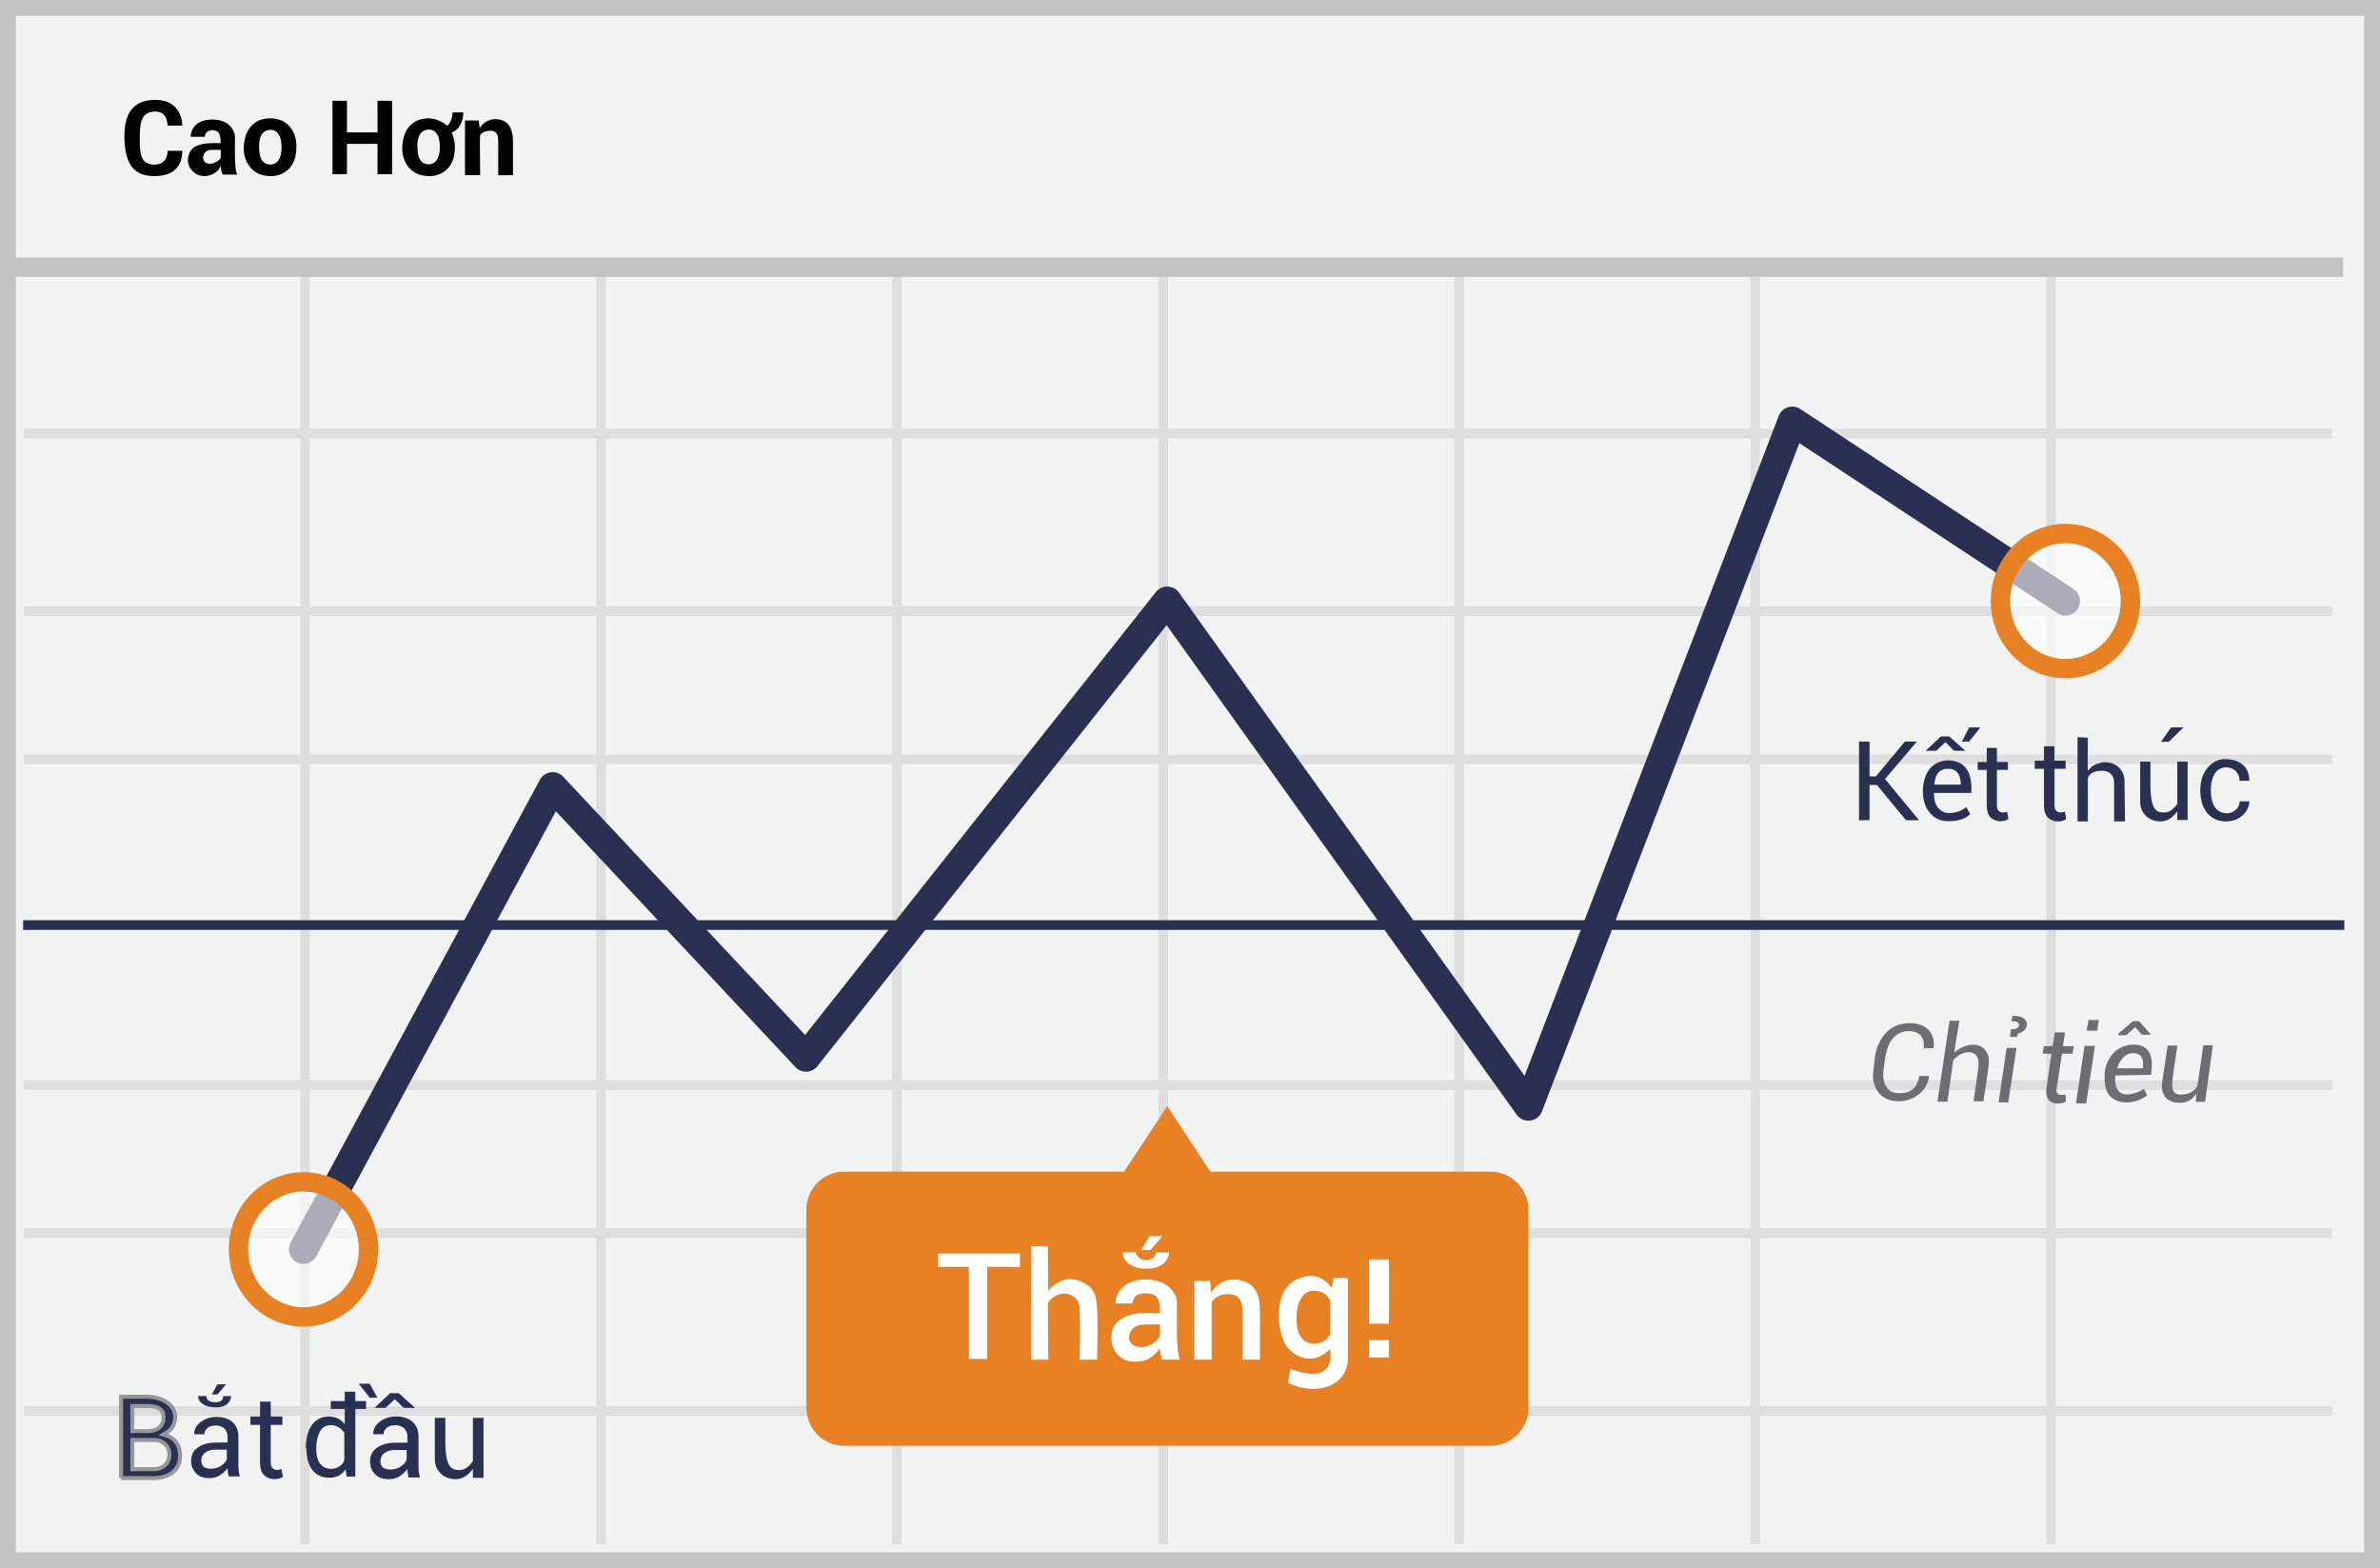 <?xml version="1.0" encoding="UTF-8"?>
<svg width="299px" height="197px" viewBox="0 0 299 197" version="1.1" xmlns="http://www.w3.org/2000/svg" xmlns:xlink="http://www.w3.org/1999/xlink">
    <!-- Generator: Sketch 52.6 (67491) - http://www.bohemiancoding.com/sketch -->
    <title>higher</title>
    <desc>Created with Sketch.</desc>
    <g id="Page-1" stroke="none" stroke-width="1" fill="none" fill-rule="evenodd">
        <g id="higher">
            <g id="higher-">
                <polygon id="Path" fill="#F1F2F2" points="0 0 299 0 299 197 0 197"></polygon>
                <path d="M1.987,1.98 L1.987,195.02 L297.013,195.02 L297.013,1.98 L1.987,1.98 Z M299,0 L299,197 L0,197 L0,0 L299,0 Z" id="Path" fill="#C2C2C2" fill-rule="nonzero"></path>
                <g id="content" transform="translate(0, 32)">
                    <path d="M3,23.067 L3,21.863 L293,21.863 L293,23.067 L3,23.067 Z M3,45.393 L3,44.189 L293,44.189 L293,45.393 L3,45.393 Z M3,63.997 L3,62.793 L293,62.793 L293,63.997 L3,63.997 Z M3,104.928 L3,103.724 L293,103.724 L293,104.928 L3,104.928 Z M3,123.532 L3,122.328 L293,122.328 L293,123.532 L3,123.532 Z M3,145.858 L3,144.654 L293,144.654 L293,145.858 L3,145.858 Z M37.72,2 L38.921,2 L38.921,162 L37.72,162 L37.72,2 Z M74.9,2 L76.1,2 L76.1,162 L74.9,162 L74.9,2 Z M112.079,2 L113.28,2 L113.28,162 L112.079,162 L112.079,2 Z M145.541,2 L146.741,2 L146.741,162 L145.541,162 L145.541,2 Z M182.72,2 L183.921,2 L183.921,162 L182.72,162 L182.72,2 Z M219.9,2 L221.1,2 L221.1,162 L219.9,162 L219.9,2 Z M257.079,2 L258.28,2 L258.28,162 L257.079,162 L257.079,2 Z" id="Shape" fill="#DFDEDE" fill-rule="nonzero"></path>
                    <polygon id="Path" fill="#2A3052" fill-rule="nonzero" points="2.906 84.82 2.906 83.605 294.513 83.605 294.513 84.82"></polygon>
                    <polygon id="Path" fill="#C2C2C2" fill-rule="nonzero" points="0.799 2.78 0.799 0.349 294.363 0.349 294.363 2.78"></polygon>
                    <path d="M69.833,69.923 L39.73,125.818 C39.252,126.705 38.147,127.036 37.261,126.559 C36.375,126.082 36.043,124.976 36.52,124.09 L67.826,65.962 C68.416,64.866 69.909,64.671 70.761,65.581 L101.147,98.02 L145.212,42.377 C145.964,41.426 147.418,41.462 148.123,42.448 L191.533,103.156 L223.466,20.248 C223.884,19.162 225.199,18.741 226.17,19.381 L260.485,41.986 C261.326,42.54 261.559,43.67 261.005,44.511 C260.451,45.351 259.321,45.584 258.48,45.03 L226.055,23.67 L193.719,107.623 C193.197,108.977 191.38,109.208 190.536,108.028 L146.566,46.538 L102.691,101.941 C102,102.814 100.694,102.868 99.932,102.055 L69.833,69.923 Z" id="Path" fill="#2A3052" fill-rule="nonzero"></path>
                    <path d="M187.24,115.191 L152.059,115.191 L146.64,106.968 L141.222,115.191 L106.041,115.191 C103.407,115.191 101.3,117.332 101.3,119.998 L101.3,144.818 C101.3,147.484 103.445,149.625 106.041,149.625 L187.277,149.625 C189.911,149.625 192.018,147.484 192.018,144.818 L192.018,119.998 C192.018,117.332 189.873,115.191 187.24,115.191 Z" id="Path" fill="#E88024"></path>
                    <g id="Group" opacity="0.6" transform="translate(251.092, 34.83)" fill="#FFFFFF">
                        <ellipse id="Oval" cx="8.391" cy="8.678" rx="8.165" ry="8.486"></ellipse>
                    </g>
                    <path d="M259.483,53.21 C254.292,53.21 250.103,48.856 250.103,43.508 C250.103,38.16 254.292,33.807 259.483,33.807 C264.674,33.807 268.863,38.16 268.863,43.508 C268.863,48.856 264.674,53.21 259.483,53.21 Z M259.483,50.779 C263.31,50.779 266.433,47.534 266.433,43.508 C266.433,39.482 263.31,36.237 259.483,36.237 C255.655,36.237 252.533,39.482 252.533,43.508 C252.533,47.534 255.655,50.779 259.483,50.779 Z" id="Oval" fill="#E88024" fill-rule="nonzero"></path>
                    <g id="Group" opacity="0.6" transform="translate(29.095, 116.44)" fill="#FFFFFF">
                        <ellipse id="Oval" cx="9.03" cy="8.514" rx="8.165" ry="8.486"></ellipse>
                    </g>
                    <path d="M38.125,134.656 C32.934,134.656 28.745,130.302 28.745,124.954 C28.745,119.606 32.934,115.253 38.125,115.253 C43.316,115.253 47.505,119.606 47.505,124.954 C47.505,130.302 43.316,134.656 38.125,134.656 Z M38.125,132.225 C41.953,132.225 45.075,128.98 45.075,124.954 C45.075,120.928 41.953,117.683 38.125,117.683 C34.297,117.683 31.175,120.928 31.175,124.954 C31.175,128.98 34.297,132.225 38.125,132.225 Z" id="Oval" fill="#E88024" fill-rule="nonzero"></path>
                </g>
            </g>
            <g id="Group" transform="translate(15, 173)" fill="#2A3052" fill-rule="nonzero">
                <path d="M13.627,11.938 C13.591,11.76 13.591,11.617 13.591,11.438 C13.341,11.795 13.019,12.081 12.626,12.332 C12.232,12.582 11.803,12.689 11.339,12.689 C10.588,12.689 10.016,12.51 9.623,12.081 C9.209,11.651 8.989,11.07 9.015,10.473 C9.015,9.758 9.301,9.221 9.873,8.828 C10.445,8.435 11.196,8.22 12.161,8.22 L13.591,8.22 L13.591,7.505 C13.591,7.076 13.448,6.719 13.198,6.469 C12.948,6.219 12.554,6.075 12.089,6.075 C11.66,6.075 11.303,6.182 11.053,6.397 C10.803,6.612 10.659,6.897 10.659,7.184 L9.408,7.184 L9.408,7.148 C9.372,6.612 9.623,6.111 10.158,5.682 C10.695,5.253 11.374,5.002 12.197,5.002 C13.019,5.002 13.698,5.217 14.199,5.646 C14.699,6.076 14.949,6.683 14.949,7.47 L14.949,11.009 C14.949,11.259 14.949,11.509 14.985,11.759 C15.021,12.009 15.057,12.26 15.128,12.475 L13.734,12.475 L13.734,12.546 C13.701,12.343 13.666,12.14 13.627,11.938 Z M11.463,11.509 C11.927,11.509 12.393,11.402 12.75,11.152 C13.143,10.902 13.393,10.616 13.5,10.294 L13.5,9.114 L12.035,9.114 C11.498,9.114 11.069,9.257 10.748,9.507 C10.45,9.738 10.278,10.096 10.283,10.473 C10.283,10.794 10.39,11.045 10.569,11.259 C10.783,11.402 11.069,11.509 11.463,11.509 Z M19.015,3.079 L19.015,4.952 L20.475,4.952 L20.475,6 L19.015,6 L19.015,10.682 C19.015,11.057 19.089,11.282 19.239,11.432 C19.389,11.581 19.576,11.656 19.839,11.656 C19.914,11.656 19.989,11.656 20.101,11.618 C20.193,11.616 20.283,11.591 20.363,11.544 L20.55,12.517 C20.438,12.592 20.288,12.667 20.1,12.742 C19.903,12.785 19.703,12.81 19.502,12.817 C19,12.835 18.512,12.645 18.153,12.293 C17.816,11.956 17.666,11.393 17.666,10.682 L17.666,6 L16.467,6 L16.467,4.95 L17.667,4.95 L17.667,3.078 L19.015,3.078 L19.015,3.079 Z" id="Shape"></path>
                <path d="M0.213,12.69 L0.213,2.46 L3.478,2.46 C5.198,2.46 7.003,3.382 7.003,4.953 C7.003,6.524 6.027,6.891 5.519,7.202 C6.923,7.567 7.624,8.46 7.624,9.882 C7.624,12.012 5.812,12.689 4.328,12.689 L0.213,12.689 L0.213,12.69 Z M1.623,6.782 L3.585,6.782 C4.78,6.782 5.548,6.217 5.548,4.996 C5.548,3.775 4.352,3.636 3.523,3.636 L1.623,3.636 L1.623,6.782 Z M1.625,7.897 L1.625,11.571 L4.412,11.571 C5.234,11.571 6.282,11.001 6.282,9.734 C6.282,8.466 5.242,7.897 4.412,7.897 L1.625,7.897 Z" id="Shape" stroke="#979797" stroke-width="0.5"></path>
                <path d="M13.067,2.38 C13.648,2.397 13.647,2.407 14.029,2.366 C14.029,2.981 13.558,3.806 12.121,3.806 C10.684,3.806 9.889,3.16 9.889,2.366 L10.938,2.381 C10.939,2.9 11.333,3.16 12.121,3.16 C12.957,3.076 12.911,2.906 13.067,2.38 Z M11.608,2.182 L12.315,2.182 L13.408,0.904 L12.315,0.904 L11.608,2.182 Z" id="Shape"></path>
                <g id="Shape" transform="translate(23, 0)">
                    <path d="M13.222,12.051 C13.185,11.868 13.185,11.721 13.185,11.538 C12.928,11.905 12.598,12.198 12.195,12.455 C11.8,12.703 11.341,12.83 10.875,12.821 C10.105,12.821 9.519,12.638 9.116,12.198 C8.691,11.757 8.466,11.16 8.493,10.548 C8.493,9.815 8.786,9.266 9.373,8.862 C9.959,8.459 10.729,8.239 11.719,8.239 L13.185,8.239 L13.185,7.506 C13.185,7.066 13.038,6.7 12.782,6.443 C12.525,6.186 12.122,6.04 11.645,6.04 C11.205,6.04 10.839,6.15 10.582,6.37 C10.326,6.59 10.179,6.883 10.179,7.176 L8.896,7.176 L8.896,7.14 C8.86,6.59 9.116,6.076 9.666,5.637 C10.216,5.197 10.912,4.94 11.756,4.94 C12.598,4.94 13.295,5.16 13.808,5.6 C14.321,6.04 14.578,6.663 14.578,7.47 L14.578,11.098 C14.578,11.355 14.578,11.612 14.615,11.868 C14.651,12.125 14.688,12.381 14.761,12.601 L13.331,12.601 L13.331,12.675 C13.295,12.455 13.258,12.235 13.221,12.051 L13.222,12.051 Z M11.002,11.611 C11.479,11.611 11.956,11.501 12.322,11.245 C12.726,10.988 12.982,10.695 13.092,10.365 L13.092,9.155 L11.59,9.155 C11.04,9.155 10.6,9.302 10.27,9.559 C9.965,9.796 9.788,10.163 9.794,10.549 C9.794,10.879 9.904,11.135 10.087,11.355 C10.307,11.502 10.601,11.612 11.004,11.612 L11.002,11.611 Z M0.424,8.903 C0.424,7.718 0.675,6.748 1.178,6.03 C1.681,5.312 2.398,4.953 3.297,4.953 C3.727,4.953 4.123,5.024 4.446,5.203 C4.769,5.348 5.056,5.599 5.308,5.886 L5.308,1.828 L6.637,1.828 L6.637,12.494 L5.559,12.494 L5.416,11.596 C5.194,11.923 4.899,12.193 4.554,12.386 C4.172,12.566 3.754,12.652 3.333,12.638 C2.435,12.638 1.753,12.314 1.25,11.668 C0.747,11.022 0.496,10.16 0.496,9.082 L0.496,8.902 L0.424,8.902 L0.424,8.903 Z M1.734,9.048 C1.734,9.802 1.878,10.413 2.201,10.844 C2.525,11.274 2.956,11.526 3.602,11.526 C3.997,11.526 4.32,11.418 4.608,11.239 C4.895,11.059 5.11,10.808 5.254,10.484 L5.254,7.037 C5.095,6.741 4.859,6.493 4.572,6.319 C4.283,6.133 3.946,6.033 3.602,6.031 C2.956,6.031 2.489,6.283 2.202,6.821 C1.914,7.361 1.735,8.042 1.735,8.904 L1.735,9.048 L1.734,9.048 Z M21.412,5.114 L22.742,5.114 L22.742,12.647 L21.412,12.647 L21.412,11.529 C20.99,12.075 20.293,12.952 18.895,12.805 C17.498,12.657 16.633,11.561 16.627,10.352 C16.621,9.144 16.633,4.705 16.627,5.114 L17.947,5.114 L17.947,7.968 C17.947,11.306 18.681,11.676 19.685,11.676 C20.689,11.676 21.181,10.828 21.412,10.545 C21.4,8.735 21.4,6.924 21.412,5.114 Z"></path>
                    <path d="M7.99,3.01 L7.99,4.003 L3.56,4.003 L3.56,3.009 L7.99,3.01 Z M9.408,2.587 L8.449,2.587 L7.059,0.827 L8.449,0.827 L9.408,2.587 Z M10.419,3.865 L9.05,3.865 L11.01,2.015 L12.094,2.015 L14.149,3.865 L12.711,3.865 L11.6,2.78 L10.419,3.865 Z"></path>
                </g>
            </g>
            <g id="Group" transform="translate(233, 91)" fill="#2A3052" fill-rule="nonzero">
                <path d="M25.092,2.747 L25.092,4.562 L26.508,4.562 L26.508,5.579 L25.092,5.579 L25.092,10.119 C25.092,10.481 25.165,10.699 25.31,10.844 C25.455,10.99 25.637,11.062 25.89,11.062 C25.963,11.062 26.036,11.062 26.145,11.026 C26.254,11.026 26.327,10.99 26.399,10.953 L26.581,11.898 C26.443,11.985 26.297,12.058 26.145,12.115 C25.963,12.152 25.745,12.188 25.564,12.188 C25.077,12.205 24.605,12.021 24.257,11.68 C23.93,11.353 23.785,10.808 23.785,10.118 L23.785,5.58 L22.623,5.58 L22.623,4.563 L23.785,4.563 L23.785,2.748 L25.092,2.748 L25.092,2.747 Z M40.536,4.679 L41.832,4.679 L41.832,12.019 L40.536,12.019 L40.536,10.93 C40.124,11.462 39.446,12.317 38.083,12.173 C36.721,12.029 35.879,10.961 35.873,9.783 C35.867,8.605 35.879,4.28 35.873,4.679 L37.159,4.679 L37.159,7.46 C37.159,10.713 37.875,11.073 38.853,11.073 C39.831,11.073 40.31,10.247 40.536,9.971 C40.525,8.207 40.525,6.443 40.536,4.679 Z M48.361,7.086 C48.843,7.072 49.295,7.086 49.586,7.086 C49.586,4.931 47.878,4.362 46.504,4.362 C45.131,4.362 43.423,5.608 43.423,8.281 C43.423,10.954 44.922,12.254 46.783,12.187 C48.643,12.12 49.586,10.705 49.586,9.664 C49.043,9.676 48.905,9.676 48.361,9.664 C48.361,10.648 47.476,11.164 46.782,11.164 C45.121,11.164 44.744,9.553 44.744,8.271 C44.744,6.991 45.169,5.408 46.653,5.408 C47.911,5.408 48.361,6.384 48.361,7.086 Z M17.871,2.957 L17.871,4.728 L19.253,4.728 L19.253,5.72 L17.871,5.72 L17.871,10.147 C17.871,10.502 17.942,10.714 18.084,10.856 C18.226,10.997 18.403,11.068 18.651,11.068 C18.721,11.068 18.792,11.068 18.899,11.033 C19.005,11.033 19.076,10.997 19.147,10.963 L19.324,11.883 C19.217,11.953 19.076,12.025 18.899,12.096 C18.713,12.137 18.523,12.16 18.332,12.166 C17.857,12.182 17.396,12.003 17.057,11.67 C16.738,11.352 16.597,10.82 16.597,10.147 L16.597,5.72 L15.463,5.72 L15.463,4.728 L16.596,4.728 L16.596,2.958 L17.871,2.958 L17.871,2.957 Z M14.656,8.61 L9.963,8.61 C9.963,9.48 10.14,10.11 10.496,10.499 C10.964,11.009 11.456,11.194 12.13,11.127 C13.31,11.009 13.537,10.694 14.024,10.415 L14.521,11.268 C13.941,11.868 13.011,12.168 11.735,12.168 C9.819,12.168 8.652,10.58 8.575,8.691 C8.499,6.801 9.253,4.609 11.735,4.517 C13.838,4.573 14.811,5.937 14.656,8.609 L14.656,8.61 Z M13.338,7.57 C13.325,6.241 12.791,5.577 11.736,5.577 C10.681,5.577 10.105,6.241 10.006,7.57 L13.338,7.57 Z M0.551,2.161 L1.87,2.161 L1.87,6.54 L2.665,6.54 L6.313,2.161 L7.816,2.161 L3.814,6.865 L8.094,12.04 L6.454,12.04 L2.799,7.617 L1.869,7.617 L1.869,12.04 L0.551,12.04 L0.551,2.161 Z M10.26,3.313 L8.92,3.313 L10.845,1.513 L11.875,1.513 L13.902,3.313 L12.475,3.313 L11.411,2.223 L10.26,3.313 Z M14.38,0.383 L13.47,2.16 L14.38,2.16 L15.79,0.383 L14.38,0.383 Z M28,1.599 L28,12.189 L29.297,12.189 L29.297,6.755 C29.47,6.188 30.007,5.879 30.907,5.827 C32.256,5.749 32.6,6.664 32.6,7.304 L32.6,12.189 L33.966,12.189 C33.921,9.239 33.899,7.497 33.899,6.962 C33.899,6.159 33.12,4.512 31.049,4.789 C29.626,5.158 29.73,5.429 29.297,5.827 C29.267,5.52 29.267,4.136 29.297,1.675 L28,1.6 L28,1.599 Z M39.473,2.183 L38.491,2.183 L39.749,0.383 L41.301,0.383 L39.473,2.183 Z" id="Shape"></path>
            </g>
            <g id="Group" transform="translate(235, 127)" fill="#6D6E71" fill-rule="nonzero">
                <path d="M25.812,11.62 L27.091,11.62 L28.191,4.395 L26.881,4.395 L25.812,11.62 Z M28.665,1.136 L28.482,2.484 L27.146,2.484 L27.376,1.136 L28.665,1.136 Z M16.084,11.49 L17.296,11.49 L18.339,4.644 L17.097,4.644 L16.084,11.49 Z M6.682,4.687 L7.898,4.687 C8.156,3.42 7.542,1.475 4.796,1.537 C2.05,1.599 1.175,3.767 0.853,4.522 C0.531,5.277 0.416,7.04 0.307,7.944 C0.197,8.847 0.696,11.03 2.947,11.308 C5.199,11.586 7.107,10.178 7.356,8.172 L6.146,8.172 C5.929,8.79 5.774,10.557 3.214,10.303 C1.82,10.165 1.487,8.577 1.607,7.623 C1.727,6.668 1.791,5.616 2.184,4.523 C2.66,3.2 3.696,2.534 4.722,2.534 C6.156,2.534 6.809,3.252 6.682,4.687 Z M34.366,9.802 C34.441,9.984 34.526,10.178 34.729,10.609 C33.203,11.771 31.449,11.612 30.628,11.132 C29.393,10.408 29.393,9.064 29.399,8.025 C29.407,6.699 30.382,4.232 33.096,4.232 C35.81,4.232 35.364,7.162 35.232,8.025 C34.955,8.025 33.458,8.052 30.742,8.106 C30.491,11.329 32.926,10.609 34.366,9.802 Z M34.203,7.21 C34.361,5.937 33.97,5.301 33.03,5.301 C31.62,5.301 31.126,6.795 30.968,7.211 L34.203,7.211 L34.203,7.21 Z M23.144,2.692 L24.43,2.692 L24.167,4.422 L25.52,4.422 L25.387,5.364 L24.051,5.364 L23.375,9.745 C23.323,10.096 23.266,10.745 24.49,10.505 C24.515,10.843 24.53,11.136 24.536,11.384 C24.051,11.714 21.779,12.086 22.089,9.745 L22.725,5.376 L21.625,5.364 L21.779,4.421 L22.879,4.421 L23.144,2.691 L23.144,2.692 Z M17.514,3.258 L18.404,3.258 L18.516,2.852 C19.221,2.647 19.592,2.287 19.629,1.772 C19.684,1.001 19.024,0.61 17.838,0.61 L17.679,1.302 C18.329,1.257 18.653,1.414 18.653,1.772 C18.653,2.309 17.785,2.309 17.62,2.309 C17.59,2.497 17.554,2.813 17.514,3.258 Z M35.137,2.885 L35.137,2.988 L34.08,2.988 L33.252,2.043 L32.122,3.041 L31.104,3.041 L31.104,2.885 L32.965,1.28 L33.736,1.28 L35.137,2.885 Z M41.81,4.315 L43.003,4.315 L42.021,11.419 L40.855,11.419 C40.902,10.914 40.925,10.567 40.925,10.378 C40.414,11.195 39.669,11.581 38.691,11.538 C37.224,11.473 36.314,10.596 36.693,8.545 L37.322,4.35 L38.545,4.35 C38.124,7.123 37.913,8.644 37.913,8.913 C37.913,9.316 37.71,10.513 38.957,10.513 C40.205,10.513 40.775,9.928 41.05,9.421 C41.182,8.651 41.436,6.95 41.81,4.315 Z M9.925,1.225 L11.158,1.225 C10.747,3.587 10.541,4.915 10.541,5.208 C11.318,4.56 12.117,4.237 12.939,4.237 C14.172,4.237 14.875,5.332 14.875,6.178 C14.875,6.742 14.641,8.466 14.172,11.348 L12.939,11.348 C13.363,8.476 13.575,6.914 13.575,6.663 C13.575,6.287 13.541,5.351 12.551,5.208 C11.561,5.064 10.734,5.803 10.389,6.178 L9.65,11.404 L8.401,11.404 L9.925,1.224 L9.925,1.225 Z" id="Shape"></path>
            </g>
            <g id="Group" transform="translate(117, 155)" fill="#FFFFFF" fill-rule="nonzero">
                <path d="M57.495,11.286 L54.992,11.286 L54.992,3.216 L57.495,3.216 L57.495,11.286 Z M57.495,15.532 L54.992,15.532 L54.992,13.364 L57.495,13.364 L57.495,15.532 Z" id="Shape"></path>
                <path d="M33.037,5.931 L35.039,5.931 L35.139,7.389 C35.959,6.167 37.023,5.623 38.33,5.759 C39.087,5.837 40.684,6.085 41.16,8.234 C41.334,9.022 41.297,10.354 41.284,12.163 C41.279,13.379 41.279,14.596 41.284,15.812 L39.087,15.812 L39.087,9.622 C39.087,8.895 38.884,8.082 38.274,7.775 C37.434,7.352 35.855,7.529 35.221,8.595 L35.221,15.812 L33.037,15.812 L33.037,5.932 L33.037,5.931 Z M25.276,8.745 C24.599,8.74 23.889,8.74 23.146,8.745 C23.146,7.676 23.911,5.738 26.97,5.738 C30.03,5.738 30.764,7.84 30.847,8.293 C30.93,8.745 30.634,15.091 31.274,15.813 L29.001,15.814 C28.814,15.172 28.72,14.697 28.72,14.39 C28.365,14.823 27.755,15.614 26.818,15.904 C25.881,16.195 23.752,16.351 22.88,14.308 C22.305,12.962 22.672,11.448 23.752,10.754 C25.536,9.608 27.988,9.991 28.72,9.991 C28.814,7.947 28.204,7.471 26.818,7.471 C25.894,7.471 25.38,7.895 25.276,8.745 Z M28.719,11.389 C27.971,11.372 27.222,11.378 26.474,11.407 C25.582,11.486 24.787,12.145 24.855,13.085 C24.935,14.205 26.21,14.412 27.208,14.089 C28.044,13.817 28.628,13.117 28.719,12.819 L28.719,11.389 Z M50.3,6.818 L50.522,5.562 L52.336,5.562 L52.336,15.616 C52.343,19.121 48.408,20.463 44.792,18.712 C45,17.679 45.114,17.101 45.134,16.978 C46.709,17.505 50.63,18.821 50.13,14.458 C47.88,16.764 45.333,15.368 44.452,13.828 C43.48,12.128 42.846,7.058 45.975,5.691 C47.778,4.904 49.219,5.279 50.299,6.818 L50.3,6.818 Z M50.11,8.351 C49.682,7.703 49.408,7.163 47.97,7.163 C46.533,7.163 45.633,8.927 45.945,11.635 C46.257,14.344 49.196,14.344 50.11,12.63 L50.11,8.351 Z M12.526,1.546 L14.638,1.546 C14.677,5.008 14.696,6.895 14.696,7.206 C15.211,6.405 16.704,5.316 18.297,5.809 C20.825,6.592 20.71,8.241 20.825,9.347 C20.902,10.085 20.902,12.24 20.825,15.812 L18.635,15.812 C18.695,12.863 18.695,10.768 18.635,9.527 C18.715,7.377 16.041,6.73 14.638,8.652 L14.696,15.812 L12.526,15.812 L12.526,1.546 Z M11.136,2.47 L11.136,4.148 L7.012,4.148 L7.012,15.711 L4.723,15.711 L4.723,4.148 L0.856,4.148 L0.856,2.47 L11.136,2.47 Z M28.235,2.337 L29.882,2.337 C29.802,3.123 29.25,4.379 26.978,4.379 C24.705,4.379 23.914,2.953 24.087,2.337 L25.698,2.314 C25.828,2.951 26.257,3.27 26.986,3.27 C27.714,3.27 28.131,2.959 28.235,2.337 Z M26.38,2.015 L27.563,2.015 L29.005,0.291 L27.413,0.291 L26.38,2.015 Z" id="Shape"></path>
            </g>
            <g id="Group" transform="translate(15, 12)" fill="#020202" fill-rule="nonzero">
                <path d="M10.726,5.184 C9.987,5.182 9.76,5.194 8.953,5.184 C8.953,4.529 9.363,3.018 11.698,3.018 C14.033,3.018 14.529,4.708 14.529,5.184 C14.529,5.66 14.394,9.436 14.816,9.938 L13.021,9.938 C13.021,9.938 12.731,9.599 12.731,8.804 C12.434,9.938 10.025,10.981 8.85,9.04 C8.298,8.13 8.724,6.823 9.576,6.387 C10.581,5.873 12.048,5.984 12.73,5.984 C12.718,5.302 12.643,4.76 12.3,4.529 C11.71,4.133 10.726,4.413 10.726,5.184 Z M12.736,6.824 C12.296,6.809 12.158,6.829 11.483,6.824 C11.276,6.878 11.028,6.824 10.693,7.258 C10.387,7.655 10.484,8.314 10.948,8.491 C11.798,8.816 12.736,8.021 12.736,7.793 L12.736,6.823 L12.736,6.824 Z M45.32,10.008 L43.415,10.008 L43.415,3.131 L45.135,3.131 C45.198,3.59 45.24,3.916 45.263,4.108 C45.733,3.246 46.983,2.618 48.257,3.188 C48.663,3.369 49.446,3.909 49.446,5.715 L49.446,10.008 L47.593,10.016 L47.593,5.715 C47.593,4.665 47.16,4.372 46.471,4.431 C45.776,4.49 45.448,4.763 45.321,4.989 C45.28,5.173 45.28,6.846 45.321,10.009 L45.32,10.008 Z M6.057,3.777 L7.9,3.777 C7.9,2.833 7.417,0.547 4.52,0.547 C1.624,0.547 0.47,2.385 0.644,5.727 C0.818,9.07 2.184,10.123 4.401,10.123 C6.619,10.123 7.901,9.064 7.901,6.943 C7.092,6.954 6.87,6.948 6.058,6.943 C6.058,7.848 5.596,8.681 4.401,8.681 C2.411,8.681 2.564,6.788 2.564,4.925 C2.564,2.98 3.048,2.016 4.52,2.016 C5.482,2.016 5.995,2.603 6.058,3.776 L6.057,3.777 Z M18.814,2.868 C19.607,2.825 20.61,3.1 21.172,3.67 C21.792,4.3 22.237,5.083 22.237,6.377 C22.237,7.523 22.007,8.351 21.466,9.02 C20.854,9.776 19.9,10.123 19.126,10.123 C18.324,10.123 17.453,9.996 16.722,9.32 C16.122,8.767 15.569,7.819 15.624,6.495 C15.685,5.033 16.156,4.198 16.722,3.67 C17.293,3.135 17.965,2.914 18.814,2.868 Z M18.998,4.313 C18.381,4.313 17.546,4.603 17.546,6.42 C17.546,8.237 18.22,8.677 18.998,8.677 C19.776,8.677 20.427,7.954 20.371,6.333 C20.316,4.713 19.615,4.313 18.998,4.313 Z M38.726,2.868 C39.519,2.825 40.618,3.244 41.179,3.814 C41.91,3.176 41.838,2.072 41.875,2.112 C42.3,2.136 42.63,2.132 43.201,2.112 C43.221,2.707 43.014,4.147 41.744,4.654 C42.051,5.237 42.149,6.118 42.149,6.377 C42.149,7.523 41.92,8.351 41.379,9.02 C40.766,9.776 39.812,10.123 39.039,10.123 C38.236,10.123 37.366,9.996 36.634,9.32 C36.035,8.767 35.481,7.819 35.537,6.495 C35.597,5.033 36.068,4.198 36.634,3.67 C37.206,3.135 37.877,2.914 38.726,2.868 Z M38.889,4.278 C38.272,4.278 37.436,4.568 37.436,6.385 C37.436,8.202 38.11,8.642 38.889,8.642 C39.667,8.642 40.318,7.919 40.262,6.298 C40.206,4.677 39.505,4.278 38.889,4.278 Z M32.428,0.66 L34.258,0.66 L34.258,9.884 L32.428,9.884 L32.428,6.072 L28.587,6.072 L28.587,9.884 L26.767,9.884 L26.767,0.66 L28.587,0.66 L28.587,4.63 L32.427,4.63 L32.428,0.66 Z" id="Shape"></path>
            </g>
        </g>
    </g>
</svg>